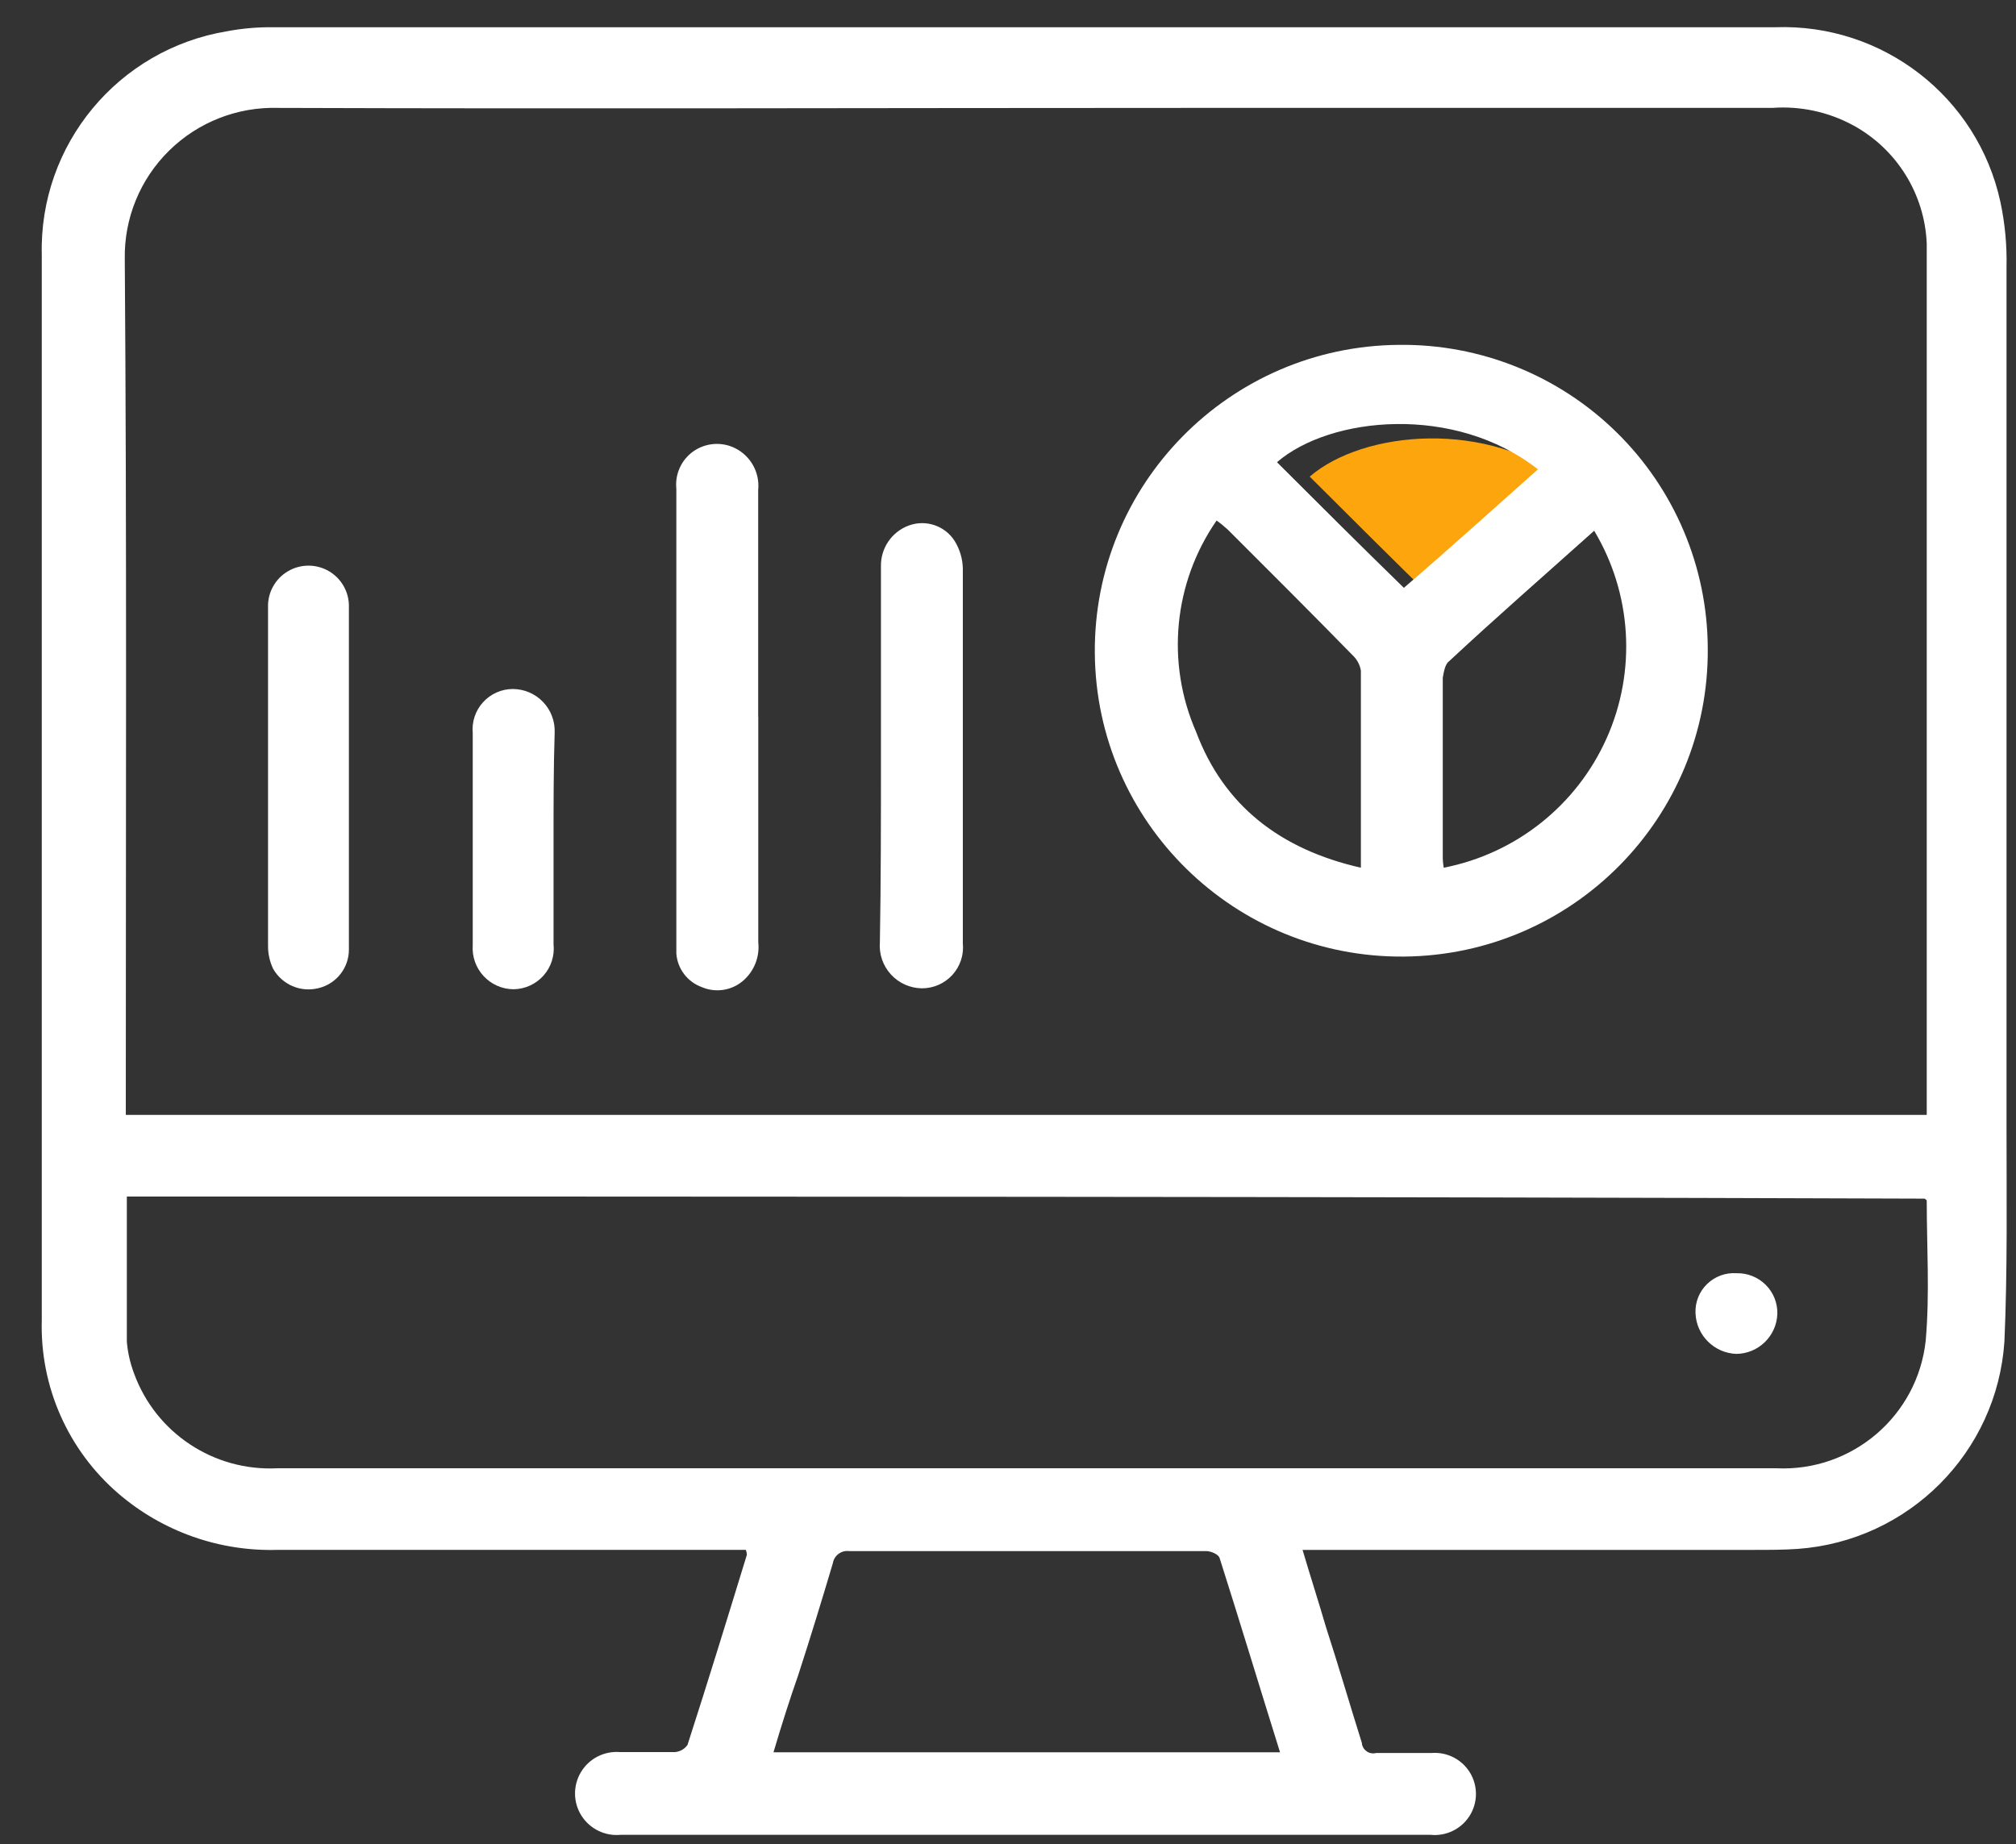 <?xml version="1.0" encoding="UTF-8"?>
<svg width="47px" height="43px" viewBox="0 0 47 43" version="1.1" xmlns="http://www.w3.org/2000/svg" xmlns:xlink="http://www.w3.org/1999/xlink">
    <rect x="0" y="0" width="47" height="43" fill="#333333" stroke="none"/>
    <!-- Generator: Sketch 52.5 (67469) - http://www.bohemiancoding.com/sketch -->
    <title>Icons/Digital marketing</title>
    <desc>Created with Sketch.</desc>
    <g id="Page-1" stroke="none" stroke-width="1" fill="none" fill-rule="evenodd">
        <g id="DAP---Healthcare-marketing-page" transform="translate(-286, -4859)">
            <g id="Services" transform="translate(0, 4498)">
                <g id="1" transform="translate(270, 344)">
                    <g id="Title">
                        <g id="Icons/Digital-marketing" transform="translate(16, 17)">
                            <g id="Group_79">
                                <g transform="translate(0.485, 0.146)" fill-rule="nonzero">
                                    <g id="Group_78" transform="translate(29.655, 10.076)" fill="#FCA50C">
                                        <g id="Group_77">
                                            <path d="M6.478,1.057 C4.545,-0.466 1.635,-0.181 0.394,0.891 C1.374,1.869 2.351,2.843 3.352,3.82 C4.378,2.915 5.428,2.01 6.478,1.057 Z" id="Path_203"></path>
                                        </g>
                                    </g>
                                    <path d="M29.882,35.992 C30.073,36.635 30.264,37.23 30.431,37.801 C30.717,38.681 30.98,39.587 31.264,40.49 C31.269,40.569 31.31,40.641 31.374,40.687 C31.439,40.734 31.521,40.748 31.598,40.728 L32.886,40.728 C33.249,40.698 33.598,40.876 33.787,41.188 C33.975,41.499 33.97,41.891 33.774,42.197 C33.578,42.504 33.224,42.674 32.862,42.635 L13.992,42.635 C13.626,42.673 13.27,42.501 13.072,42.191 C12.875,41.881 12.87,41.487 13.06,41.172 C13.249,40.857 13.601,40.677 13.968,40.706 L15.256,40.706 C15.372,40.695 15.477,40.634 15.543,40.539 C16.02,39.063 16.473,37.587 16.926,36.11 C16.926,36.069 16.918,36.029 16.902,35.991 L6,35.991 C4.639,36.035 3.311,35.568 2.278,34.681 C1.101,33.67 0.444,32.183 0.489,30.633 L0.489,5.798 C0.425,3.228 2.267,1.004 4.807,0.583 C5.161,0.516 5.522,0.485 5.882,0.489 L40.903,0.489 C43.409,0.4 45.62,2.115 46.151,4.561 C46.258,5.062 46.306,5.573 46.294,6.085 L46.294,26.135 C46.294,27.801 46.318,29.468 46.245,31.135 C46.071,33.72 44.015,35.782 41.426,35.969 C41.092,35.992 40.758,35.992 40.424,35.992 L29.882,35.992 Z M2.448,25.849 L44.434,25.849 L44.434,5.537 C44.388,4.379 43.736,3.33 42.717,2.775 C42.14,2.462 41.486,2.322 40.832,2.37 L27.21,2.37 C20.149,2.37 13.064,2.394 6.002,2.37 C5.053,2.341 4.133,2.701 3.457,3.367 C2.78,4.033 2.407,4.946 2.424,5.894 C2.472,12.396 2.448,18.895 2.448,25.396 L2.448,25.848 L2.448,25.849 Z M2.472,27.755 L2.472,31.136 C2.493,31.389 2.55,31.637 2.639,31.875 C3.144,33.265 4.499,34.163 5.979,34.089 L40.927,34.089 C42.694,34.173 44.221,32.868 44.41,31.113 C44.506,30.018 44.434,28.922 44.434,27.851 C44.434,27.827 44.41,27.827 44.385,27.802 C30.406,27.753 16.474,27.753 2.471,27.753 L2.472,27.755 Z M17.549,40.711 L29.357,40.711 C28.88,39.187 28.427,37.686 27.95,36.187 C27.926,36.091 27.735,36.02 27.64,36.02 L19.313,36.02 C19.129,35.996 18.96,36.123 18.931,36.305 C18.669,37.185 18.407,38.043 18.12,38.925 C17.929,39.47 17.739,40.064 17.549,40.707 L17.549,40.711 Z" id="Path_204" fill="#FFFFFF"></path>
                                    <path d="M39.329,14.967 C39.362,18.906 36.19,22.125 32.244,22.158 C28.298,22.191 25.072,19.024 25.039,15.086 C25.006,11.147 28.179,7.927 32.125,7.895 C34.022,7.871 35.85,8.605 37.202,9.933 C38.555,11.261 39.321,13.073 39.329,14.967 Z M31.242,20.086 L31.242,15.491 C31.221,15.366 31.163,15.249 31.075,15.158 C30.096,14.157 29.119,13.181 28.141,12.205 C28.058,12.128 27.97,12.056 27.878,11.991 C26.874,13.44 26.694,15.305 27.401,16.92 C28.045,18.634 29.357,19.658 31.242,20.086 Z M33.174,20.086 C34.857,19.757 36.274,18.63 36.972,17.066 C37.67,15.503 37.561,13.698 36.681,12.229 C35.512,13.276 34.391,14.253 33.294,15.276 C33.198,15.348 33.174,15.538 33.151,15.657 L33.151,19.8 C33.149,19.896 33.157,19.992 33.174,20.086 Z M35.369,10.798 C33.437,9.274 30.527,9.559 29.286,10.631 C30.265,11.609 31.242,12.584 32.244,13.56 C33.27,12.68 34.296,11.751 35.369,10.798 Z" id="Path_205" fill="#FFFFFF"></path>
                                    <path d="M17.193,16.562 L17.193,21.824 C17.229,22.154 17.105,22.481 16.859,22.704 C16.593,22.947 16.21,23.012 15.879,22.871 C15.542,22.75 15.308,22.442 15.283,22.086 L15.283,11.252 C15.247,10.909 15.4,10.574 15.682,10.376 C15.965,10.179 16.332,10.149 16.643,10.299 C17.013,10.478 17.232,10.869 17.191,11.277 L17.191,16.564 L17.193,16.562 Z" id="Path_206" fill="#FFFFFF"></path>
                                    <path d="M20.053,17.49 L20.053,13.062 C20.043,12.64 20.301,12.258 20.697,12.109 C21.095,11.96 21.543,12.109 21.771,12.467 C21.891,12.66 21.957,12.882 21.962,13.11 L21.962,21.85 C21.989,22.119 21.9,22.386 21.718,22.586 C21.537,22.785 21.278,22.899 21.008,22.898 C20.732,22.895 20.47,22.778 20.285,22.574 C20.099,22.371 20.006,22.1 20.028,21.826 C20.053,20.395 20.053,18.943 20.053,17.49 Z" id="Path_207" fill="#FFFFFF"></path>
                                    <path d="M7.649,17.991 L7.649,21.991 C7.652,22.422 7.354,22.798 6.933,22.896 C6.521,22.997 6.092,22.812 5.883,22.443 C5.805,22.28 5.764,22.101 5.764,21.919 L5.764,14.014 C5.753,13.671 5.93,13.349 6.227,13.174 C6.523,12.999 6.891,12.999 7.187,13.174 C7.483,13.349 7.66,13.671 7.649,14.014 L7.649,17.991 Z" id="Path_208" fill="#FFFFFF"></path>
                                    <path d="M12.42,19.42 L12.42,21.872 C12.448,22.137 12.363,22.402 12.186,22.601 C12.009,22.8 11.756,22.916 11.49,22.92 C11.224,22.919 10.971,22.808 10.791,22.614 C10.61,22.42 10.518,22.161 10.536,21.896 L10.536,16.943 C10.512,16.681 10.6,16.422 10.776,16.228 C10.953,16.033 11.203,15.921 11.466,15.919 C11.734,15.919 11.991,16.028 12.176,16.222 C12.361,16.415 12.458,16.676 12.446,16.943 C12.42,17.753 12.42,18.586 12.42,19.42 Z" id="Path_209" fill="#FFFFFF"></path>
                                    <path d="M39.997,29.541 C40.252,29.534 40.499,29.632 40.68,29.812 C40.861,29.992 40.959,30.239 40.951,30.493 C40.931,31.007 40.512,31.415 39.997,31.422 C39.478,31.404 39.061,30.988 39.043,30.47 C39.033,30.216 39.13,29.97 39.313,29.793 C39.495,29.616 39.743,29.524 39.997,29.541 Z" id="Path_210" fill="#FFFFFF"></path>
                                </g>
                            </g>
                        </g>
                    </g>
                </g>
            </g>
        </g>
    </g>
</svg>